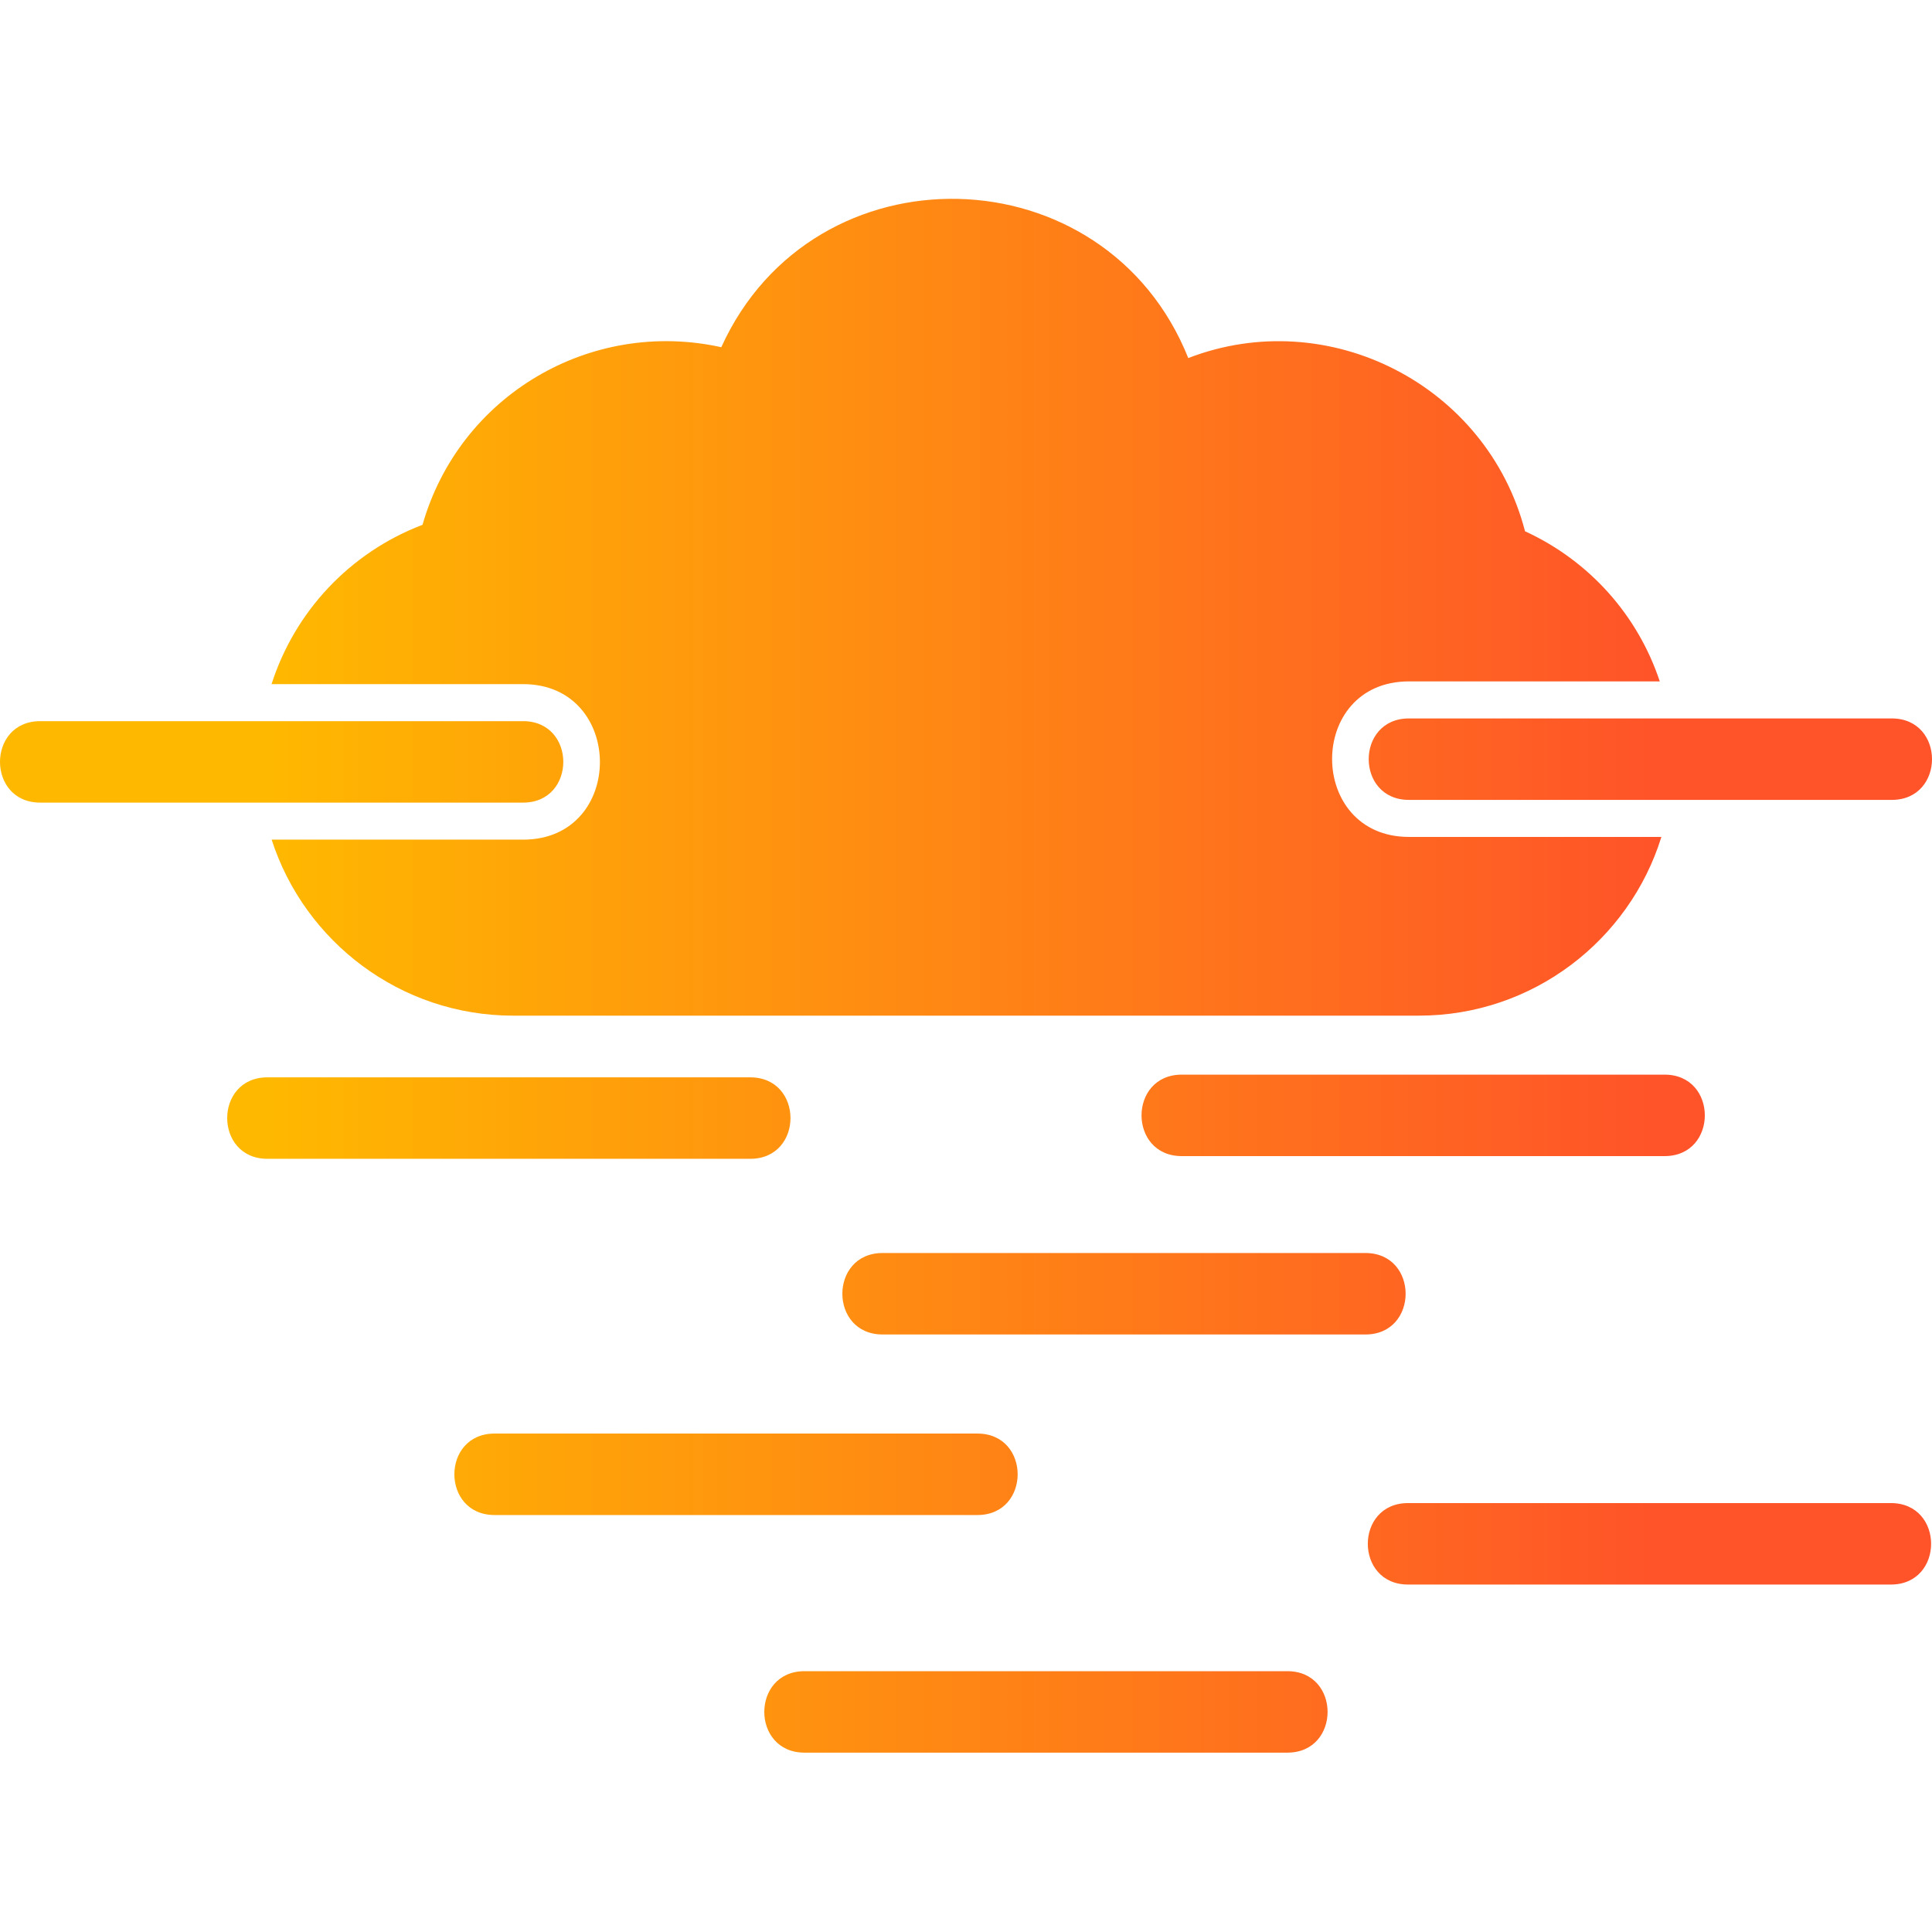 <?xml version="1.0" encoding="UTF-8"?>
<!DOCTYPE svg PUBLIC "-//W3C//DTD SVG 1.1//EN" "http://www.w3.org/Graphics/SVG/1.1/DTD/svg11.dtd">
<!-- Creator: CorelDRAW -->
<svg xmlns="http://www.w3.org/2000/svg" xml:space="preserve" width="1.707in" height="1.707in" version="1.1" style="shape-rendering:geometricPrecision; text-rendering:geometricPrecision; image-rendering:optimizeQuality; fill-rule:evenodd; clip-rule:evenodd"
viewBox="0 0 1706.66 1706.66"
 xmlns:xlink="http://www.w3.org/1999/xlink"
 xmlns:xodm="http://www.corel.com/coreldraw/odm/2003">
 <defs>
  <style type="text/css">
   <![CDATA[
    .fil0 {fill:url(#id0)}
   ]]>
  </style>
  <linearGradient id="id0" gradientUnits="userSpaceOnUse" x1="236.36" y1="843.47" x2="1470.02" y2="843.47">
   <stop offset="0" style="stop-opacity:1; stop-color:#FFB800"/>
   <stop offset="1" style="stop-opacity:1; stop-color:#FF5329"/>
  </linearGradient>
 </defs>
 <g id="Layer_x0020_1">
  <path class="fil0" d="M1253.45 897.19l-800.1 0c-99.65,0 -184.31,-65.37 -213.39,-155.48l222.1 0c90.79,0 90.22,-137.38 0,-137.38l-222.18 0c20.43,-63.78 68.78,-116.09 133.35,-140.73 32.75,-114.54 148.58,-182.37 263.93,-156.89 81.56,-179.6 339.61,-172.97 412.51,9.59 123.89,-47.85 264,23.77 297.48,153 57.35,26.35 99.8,74.66 119.04,132.62l-221.59 0c-90.77,0 -90.21,137.39 0,137.39l223.02 0c-28.33,91.35 -113.63,157.88 -214.18,157.88zm-791.39 -188.19l-426.52 0c-47.39,0 -47.39,-71.96 0,-71.96l426.52 0c47.39,0 47.39,71.96 0,71.96zm200.69 314.65l-426.52 0c-47.38,0 -47.38,-71.96 0,-71.96l426.52 0c47.38,0 47.39,71.96 0,71.96zm200.67 314.67l-426.51 0c-47.38,0 -47.38,-71.96 0,-71.96l426.51 0c47.38,0 47.38,71.96 0,71.96zm807.7 -631.72l-426.52 0c-47.39,0 -47.38,-71.96 0,-71.96l426.52 0c47.39,0 47.39,71.96 0,71.96zm-200.68 314.66l-426.52 0c-47.39,0 -47.37,-71.96 0,-71.96l426.52 0c47.38,0 47.38,71.96 0,71.96zm-333.24 526.96l-426.52 0c-47.38,0 -47.38,-71.96 0,-71.96l426.52 0c47.38,0 47.38,71.96 0,71.96zm68.96 -369.39l-426.52 0c-47.38,0 -47.38,-71.96 0,-71.96l426.5 0c47.38,0 47.38,71.96 0.02,71.96zm464.17 220.9l-426.52 0c-47.39,0 -47.38,-71.96 0,-71.96l426.52 0c47.38,0 47.38,71.96 0,71.96z"/>
 </g>
</svg>

